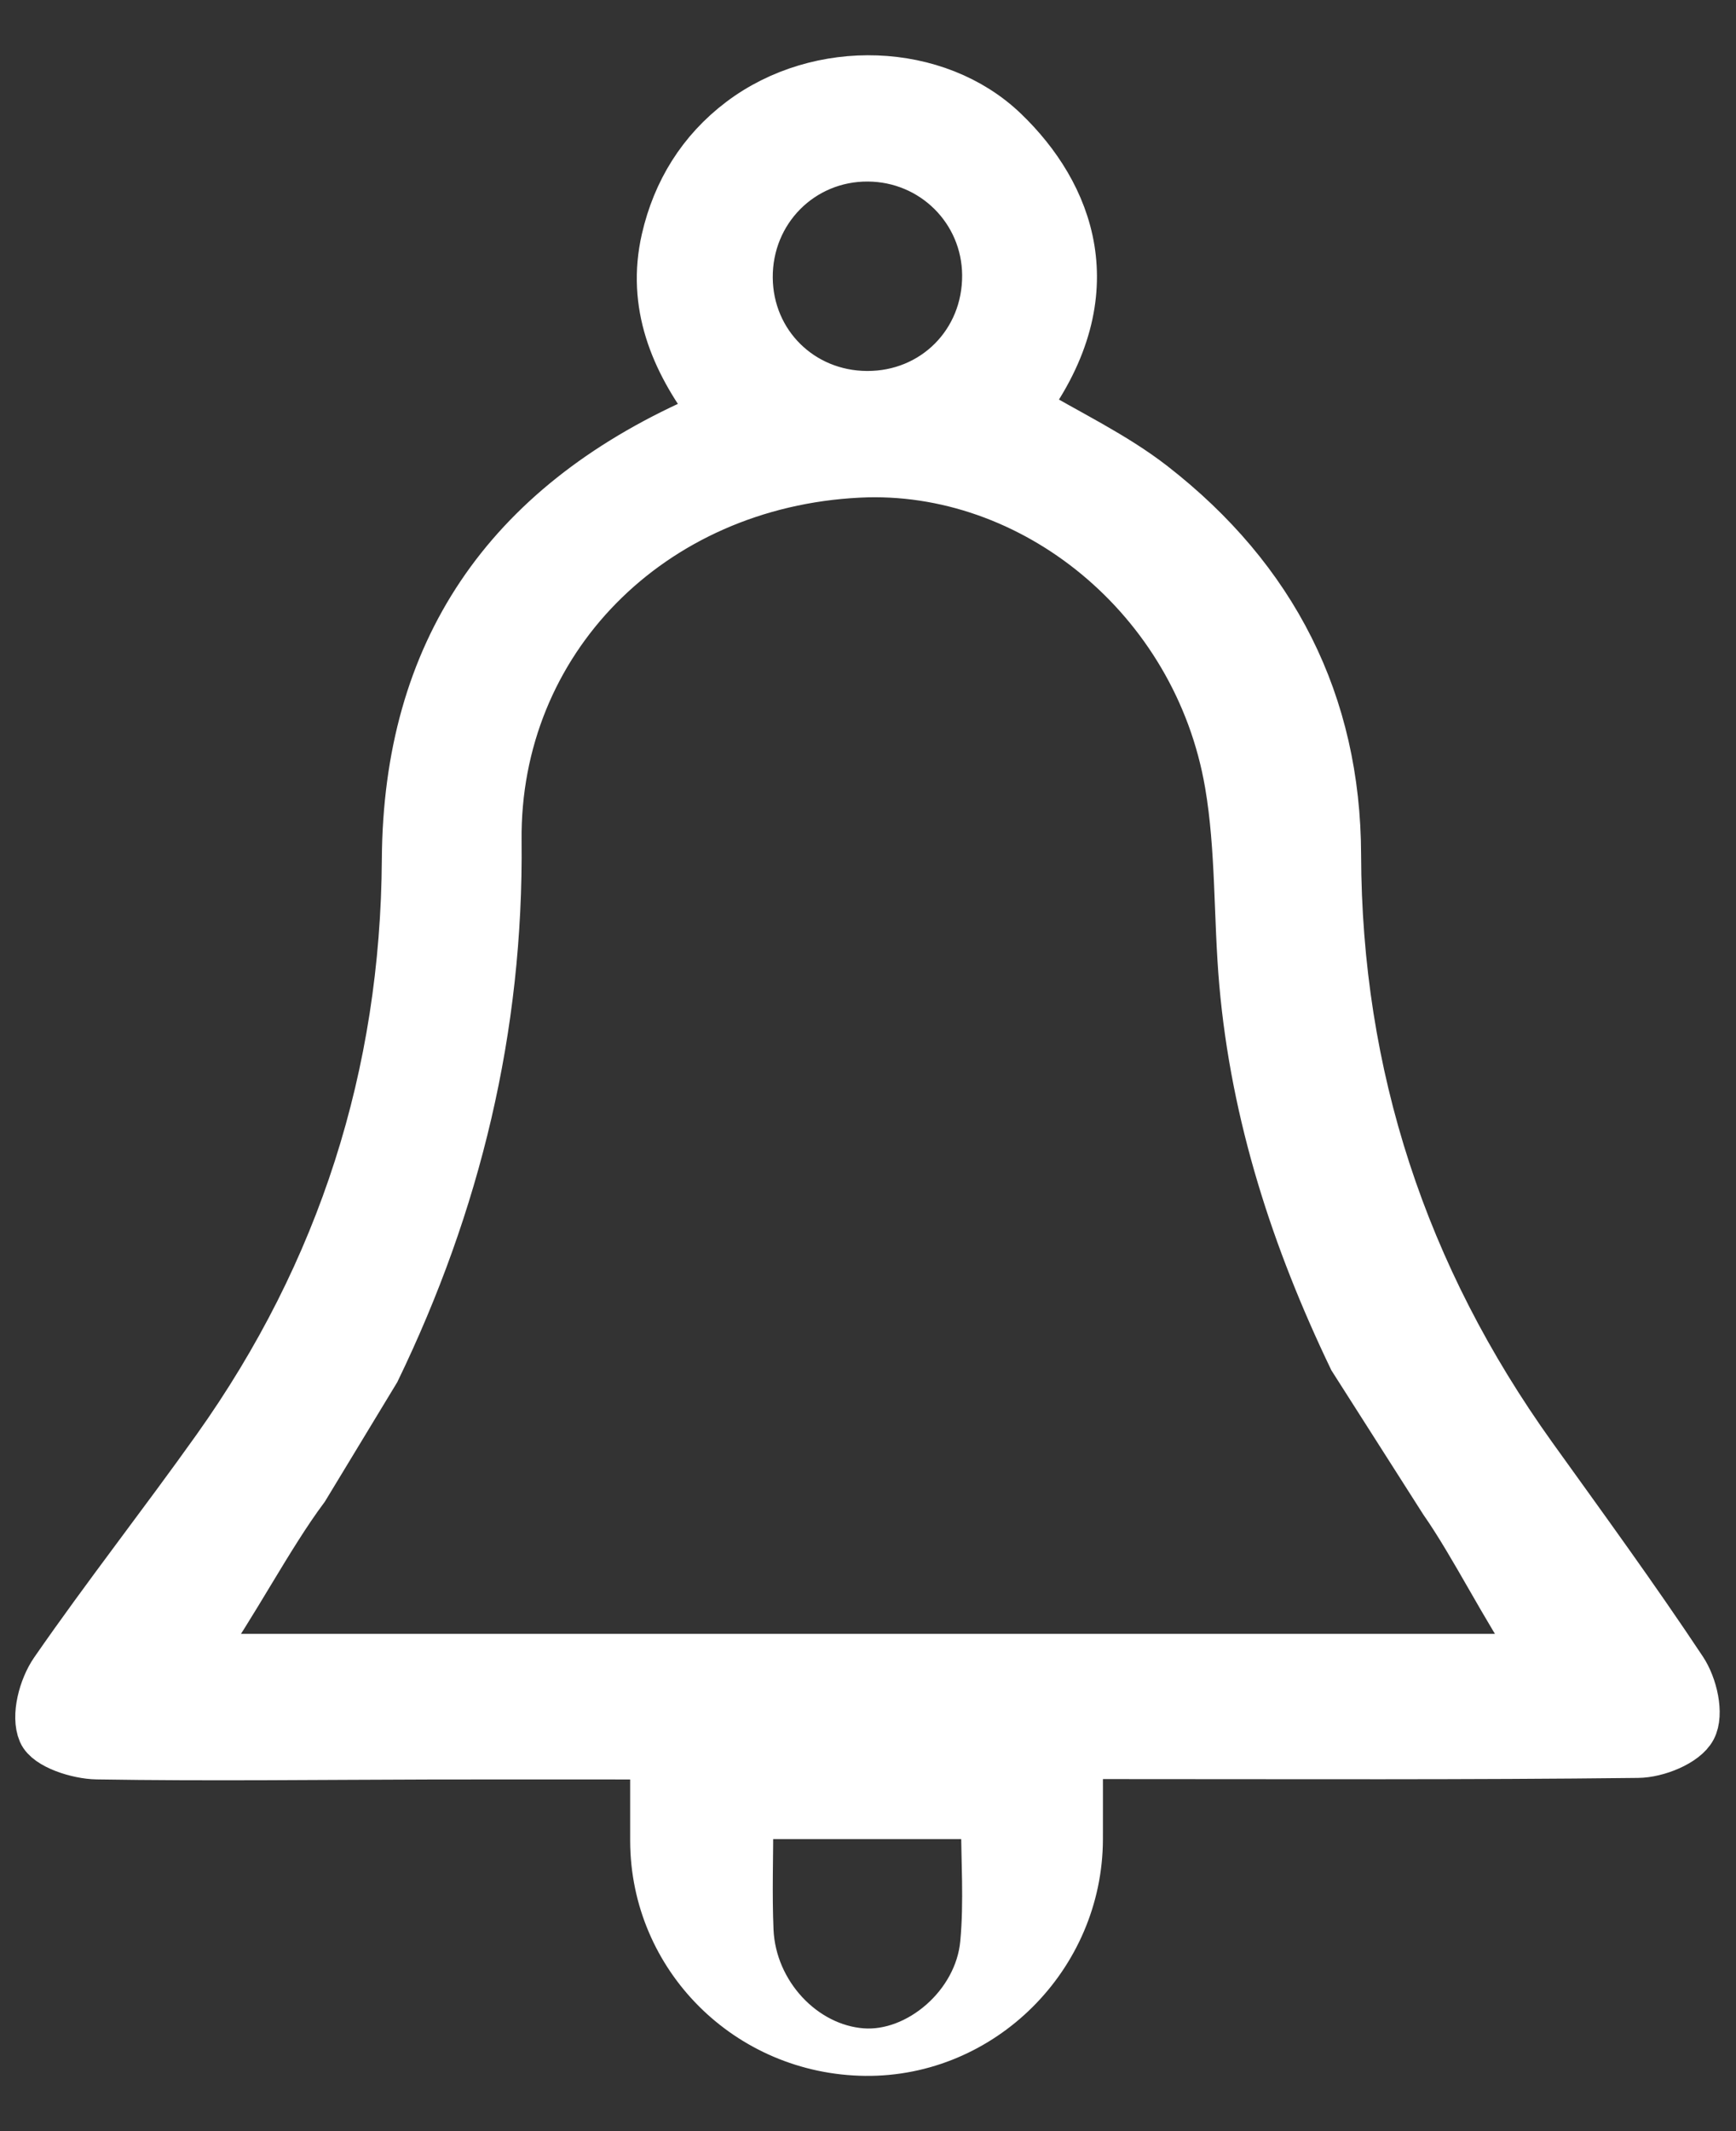 <?xml version="1.0" encoding="UTF-8"?>
<svg width="22px" height="27px" viewBox="0 0 22 27" version="1.1" xmlns="http://www.w3.org/2000/svg" xmlns:xlink="http://www.w3.org/1999/xlink">
    <rect x="0" y="0" width="22" height="27" fill="#333333" stroke="none"/>
    <defs></defs>
    <g stroke="none" stroke-width="1" fill="none" fill-rule="evenodd">
        <g transform="translate(-23, -158)" stroke-width="0.6" stroke="#FFFFFF" fill="#FFFFFF">
            <g>
                <path d="M33.986,163 C34.837,163.004 35.499,162.338 35.493,161.484 C35.487,160.663 34.826,160.005 34,160 C33.156,159.995 32.486,160.671 32.493,161.521 C32.5,162.349 33.153,162.996 33.986,163 Z M32.5,181 L35.478,181 C35.478,181.557 35.518,182.095 35.468,182.622 C35.395,183.407 34.636,184.05 33.924,183.997 C33.18,183.941 32.539,183.261 32.503,182.461 C32.483,181.995 32.5,181.528 32.5,181 Z M25.493,179 C25.97,178.332 26.409,177.472 26.868,176.857 L27.771,175.367 C28.794,173.252 29.335,171.029 29.31,168.651 C29.284,166.132 31.241,164.135 33.885,164.005 C36.075,163.897 38.165,165.575 38.568,167.93 C38.71,168.759 38.677,169.616 38.751,170.458 C38.899,172.136 39.411,173.707 40.135,175.215 L41.287,177.022 C41.682,177.589 42.058,178.365 42.493,179 L25.493,179 Z M28.492,180.245 C27.071,180.248 25.65,180.267 24.229,180.244 C23.982,180.24 23.601,180.118 23.528,179.949 C23.438,179.742 23.535,179.379 23.68,179.169 C24.342,178.213 25.063,177.295 25.738,176.346 C27.331,174.106 28.122,171.61 28.139,168.889 C28.156,166.251 29.412,164.421 31.846,163.33 C31.888,163.311 31.932,163.293 31.973,163.272 C31.985,163.266 31.992,163.25 32.023,163.211 C31.54,162.57 31.238,161.858 31.427,161.031 C31.566,160.424 31.884,159.909 32.384,159.531 C33.379,158.779 34.871,158.83 35.732,159.658 C36.553,160.448 37.068,161.696 35.991,163.161 C36.534,163.485 37.118,163.759 37.612,164.143 C39.144,165.335 39.944,166.906 39.949,168.83 C39.957,171.627 40.788,174.161 42.428,176.449 C43.071,177.345 43.721,178.236 44.33,179.153 C44.464,179.354 44.549,179.715 44.451,179.899 C44.355,180.081 44,180.223 43.757,180.225 C41.594,180.25 39.431,180.24 37.267,180.24 L36.677,180.24 C36.677,180.607 36.678,180.954 36.677,181.301 C36.674,182.79 35.443,184.016 33.967,184 C32.48,183.983 31.29,182.795 31.286,181.323 C31.286,180.985 31.286,180.646 31.286,180.245 C30.318,180.245 29.405,180.243 28.492,180.245 Z"></path>
            </g>
        </g>
    </g>
</svg>

